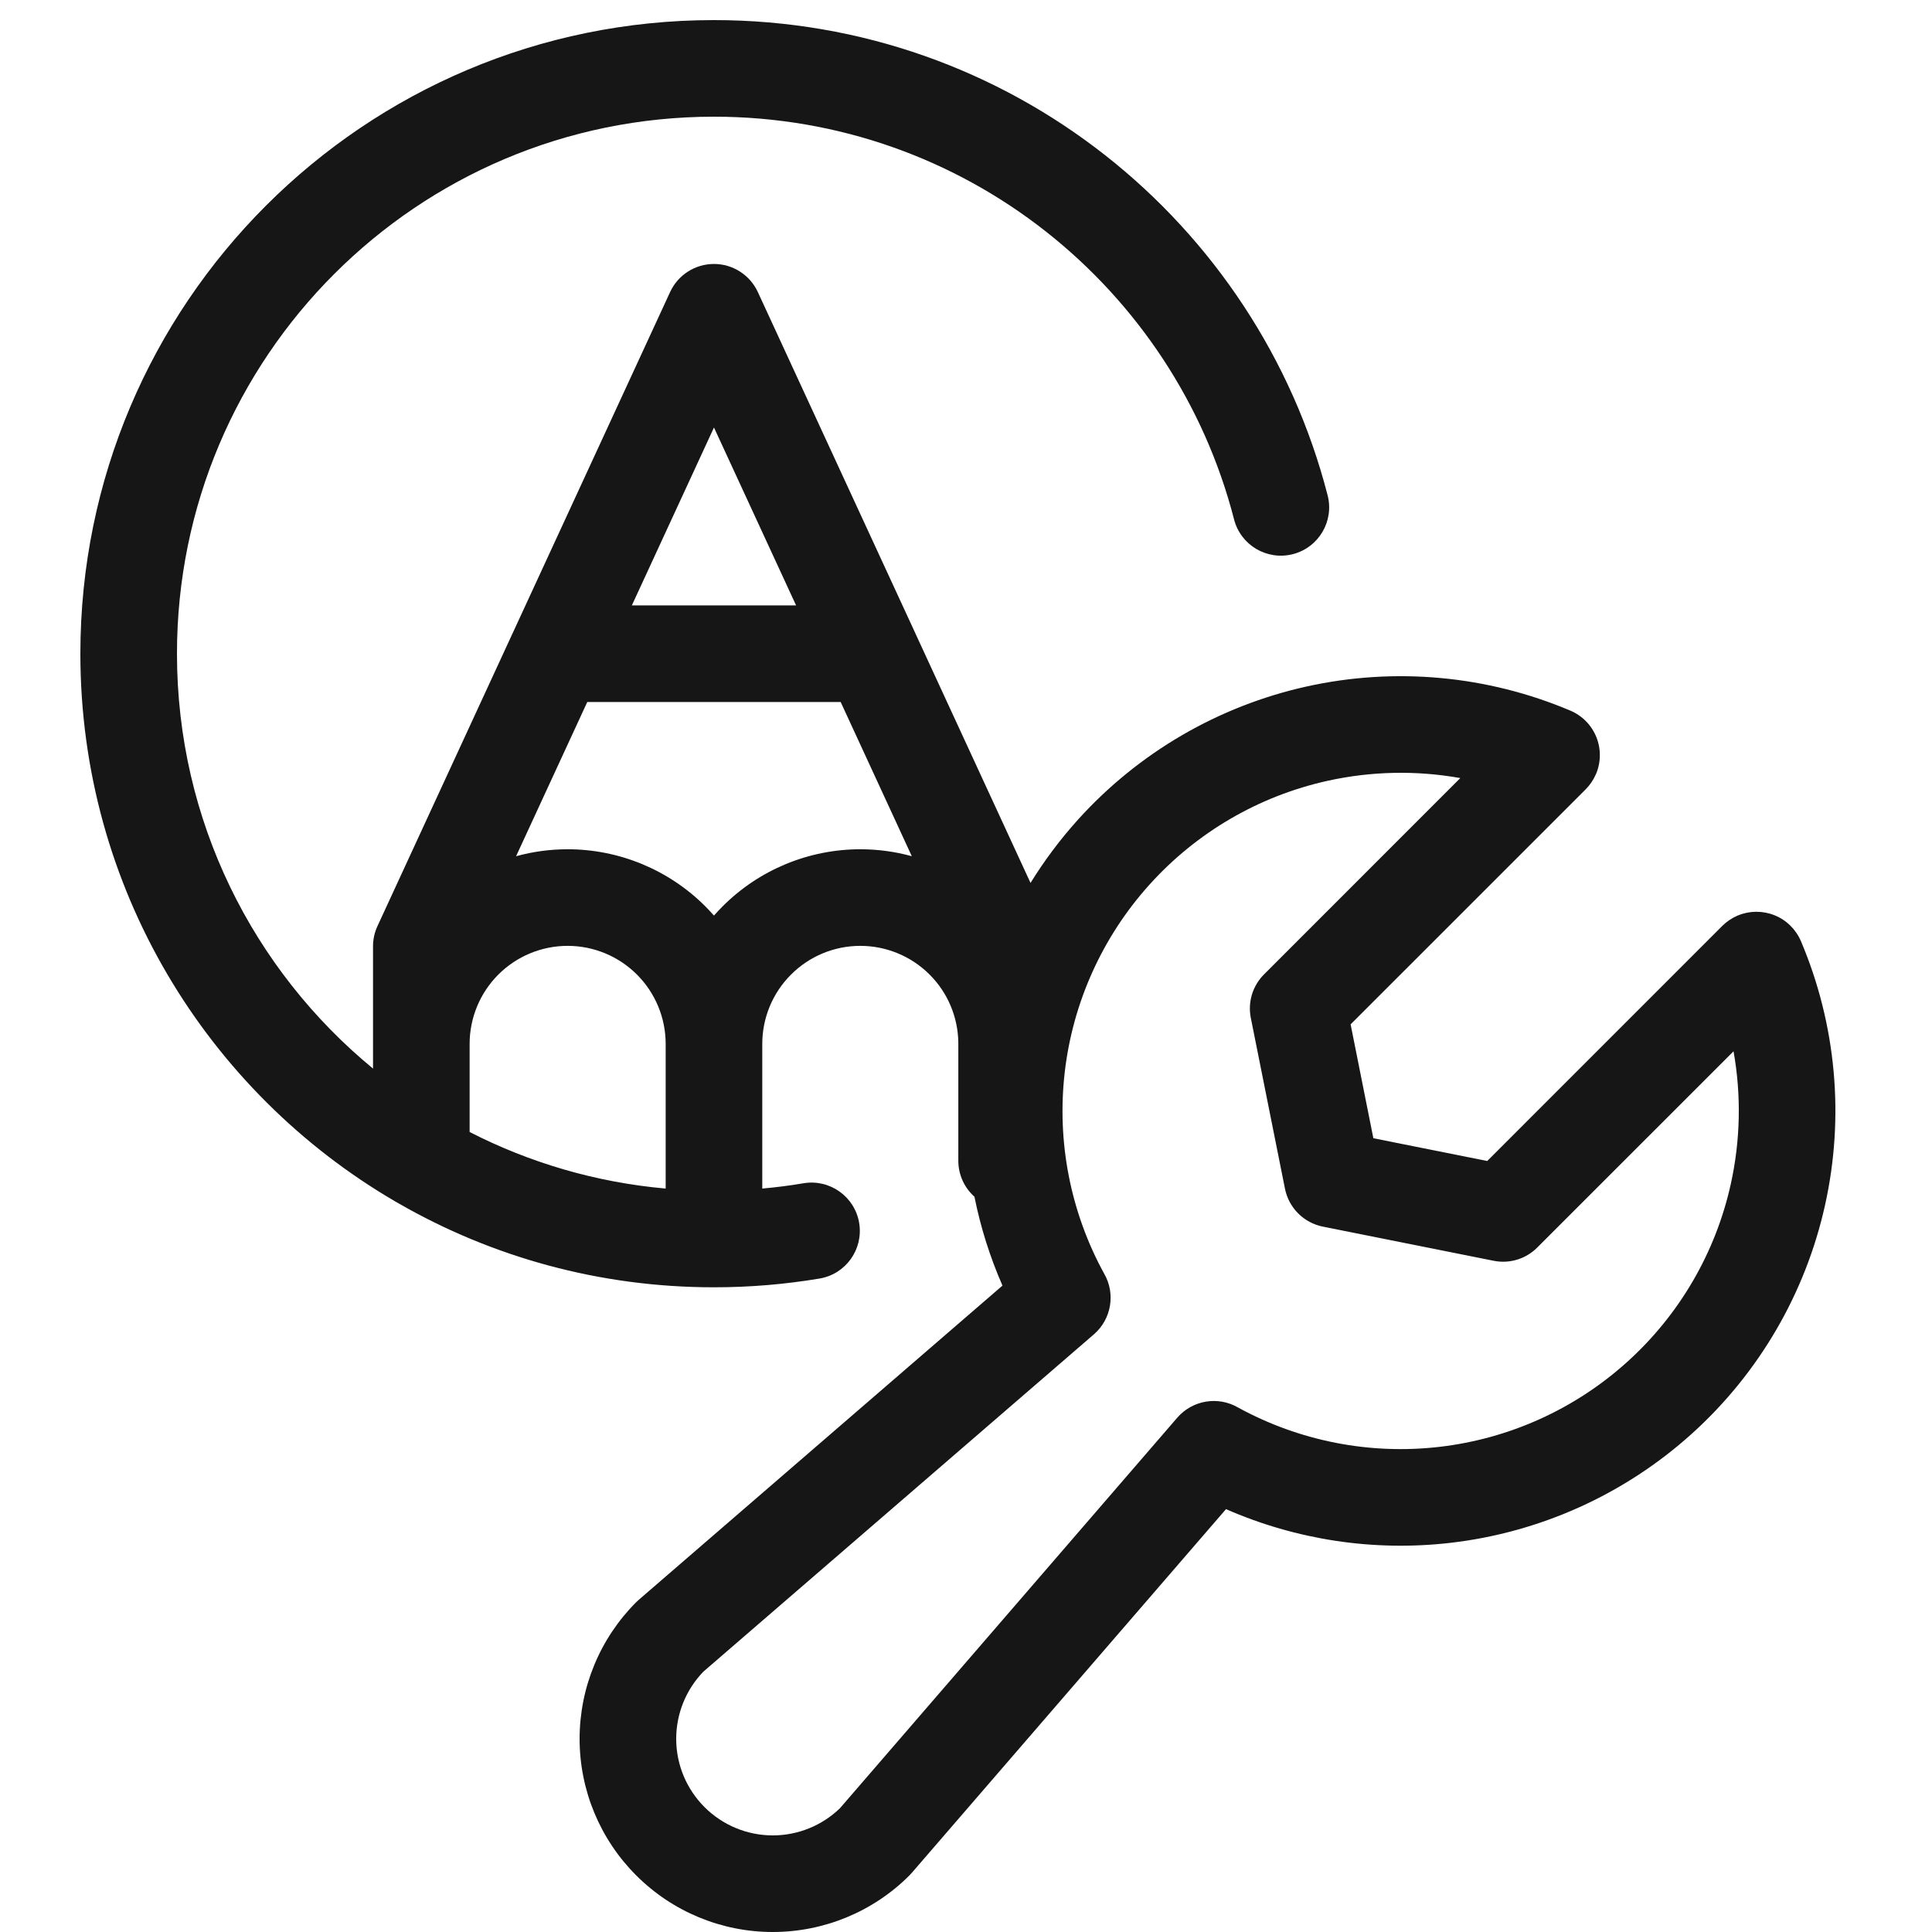 <svg width="40" height="40" viewBox="0 0 40 40" fill="none" xmlns="http://www.w3.org/2000/svg">
<path fill-rule="evenodd" clip-rule="evenodd" d="M3.664 13.534C3.664 7.393 8.641 2.416 14.782 2.416C19.961 2.416 24.316 5.958 25.55 10.754C25.688 11.289 26.233 11.61 26.768 11.473C27.303 11.335 27.625 10.79 27.487 10.255C26.031 4.597 20.896 0.416 14.782 0.416C7.537 0.416 1.664 6.289 1.664 13.534C1.664 18.375 4.286 22.604 8.187 24.877C8.211 24.892 8.235 24.905 8.259 24.918C10.179 26.021 12.405 26.652 14.778 26.652L14.782 26.652L14.785 26.652C15.528 26.652 16.257 26.59 16.967 26.471C17.512 26.38 17.879 25.864 17.788 25.319C17.697 24.775 17.181 24.407 16.636 24.498C16.355 24.546 16.07 24.582 15.782 24.608V21.636L15.782 21.613C15.782 21.075 15.996 20.558 16.377 20.178C16.757 19.797 17.273 19.583 17.812 19.583C18.35 19.583 18.866 19.797 19.247 20.178C19.62 20.55 19.832 21.053 19.841 21.579V24.032C19.841 24.328 19.97 24.594 20.175 24.777C20.301 25.408 20.496 26.025 20.755 26.617L13.224 33.123C13.205 33.139 13.187 33.156 13.17 33.173C12.421 33.923 12 34.941 12 36.001C12 37.062 12.422 38.079 13.172 38.828C13.921 39.578 14.938 40 15.999 40C17.059 40 18.077 39.58 18.827 38.83C18.844 38.813 18.861 38.795 18.877 38.776L25.383 31.245C26.837 31.882 28.44 32.126 30.028 31.943C31.888 31.728 33.635 30.939 35.025 29.686C36.416 28.432 37.381 26.776 37.786 24.948C38.192 23.12 38.017 21.211 37.287 19.487C37.183 19.243 36.987 19.049 36.741 18.95C36.495 18.851 36.22 18.853 35.976 18.956L35.975 18.956C35.857 19.007 35.749 19.079 35.658 19.17L30.792 24.037L28.434 23.566L27.963 21.208L32.83 16.342C32.919 16.252 32.991 16.146 33.041 16.03L33.042 16.029C33.147 15.785 33.15 15.508 33.051 15.261C32.952 15.014 32.758 14.817 32.513 14.713C30.789 13.983 28.88 13.808 27.052 14.213C25.224 14.619 23.568 15.584 22.314 16.975C21.948 17.381 21.621 17.819 21.336 18.28L18.965 13.142C18.957 13.124 18.949 13.107 18.941 13.089L15.69 6.046C15.526 5.692 15.172 5.465 14.782 5.465C14.392 5.465 14.037 5.692 13.874 6.046L10.616 13.105L10.606 13.126L7.815 19.174C7.754 19.305 7.723 19.448 7.723 19.593V21.613V22.124C5.244 20.085 3.664 16.994 3.664 13.534ZM14.782 8.851L16.482 12.534H13.082L14.782 8.851ZM18.878 17.727L17.405 14.534H12.159L10.685 17.727C11.03 17.632 11.389 17.583 11.752 17.583C12.821 17.583 13.846 18.008 14.602 18.764C14.664 18.826 14.724 18.89 14.782 18.956C14.84 18.89 14.9 18.826 14.962 18.764C15.718 18.008 16.743 17.583 17.812 17.583C18.175 17.583 18.534 17.632 18.878 17.727ZM9.723 21.613V23.437C10.96 24.07 12.331 24.479 13.782 24.608V21.613C13.782 21.075 13.568 20.558 13.188 20.178C12.807 19.797 12.291 19.583 11.752 19.583C11.214 19.583 10.698 19.797 10.317 20.178C9.937 20.558 9.723 21.075 9.723 21.613ZM27.485 16.166C28.394 15.965 29.328 15.947 30.234 16.109L26.171 20.173C25.934 20.409 25.831 20.748 25.897 21.076L26.604 24.611C26.683 25.007 26.993 25.317 27.389 25.396L30.924 26.103C31.252 26.169 31.591 26.066 31.827 25.829L35.891 21.766C36.053 22.672 36.035 23.606 35.834 24.515C35.519 25.937 34.768 27.225 33.686 28.2C32.605 29.175 31.246 29.789 29.799 29.956C28.36 30.122 26.906 29.837 25.636 29.143C25.224 28.901 24.692 28.985 24.374 29.352L17.39 37.438C17.017 37.798 16.519 38 15.999 38C15.469 38 14.961 37.789 14.586 37.414C14.211 37.039 14 36.531 14 36.001C14 35.481 14.202 34.983 14.562 34.61L22.648 27.626C23.013 27.31 23.099 26.781 22.86 26.369C22.163 25.098 21.878 23.642 22.044 22.201C22.211 20.754 22.825 19.395 23.8 18.314C24.775 17.232 26.063 16.481 27.485 16.166Z" fill="#161616"/>
</svg>
